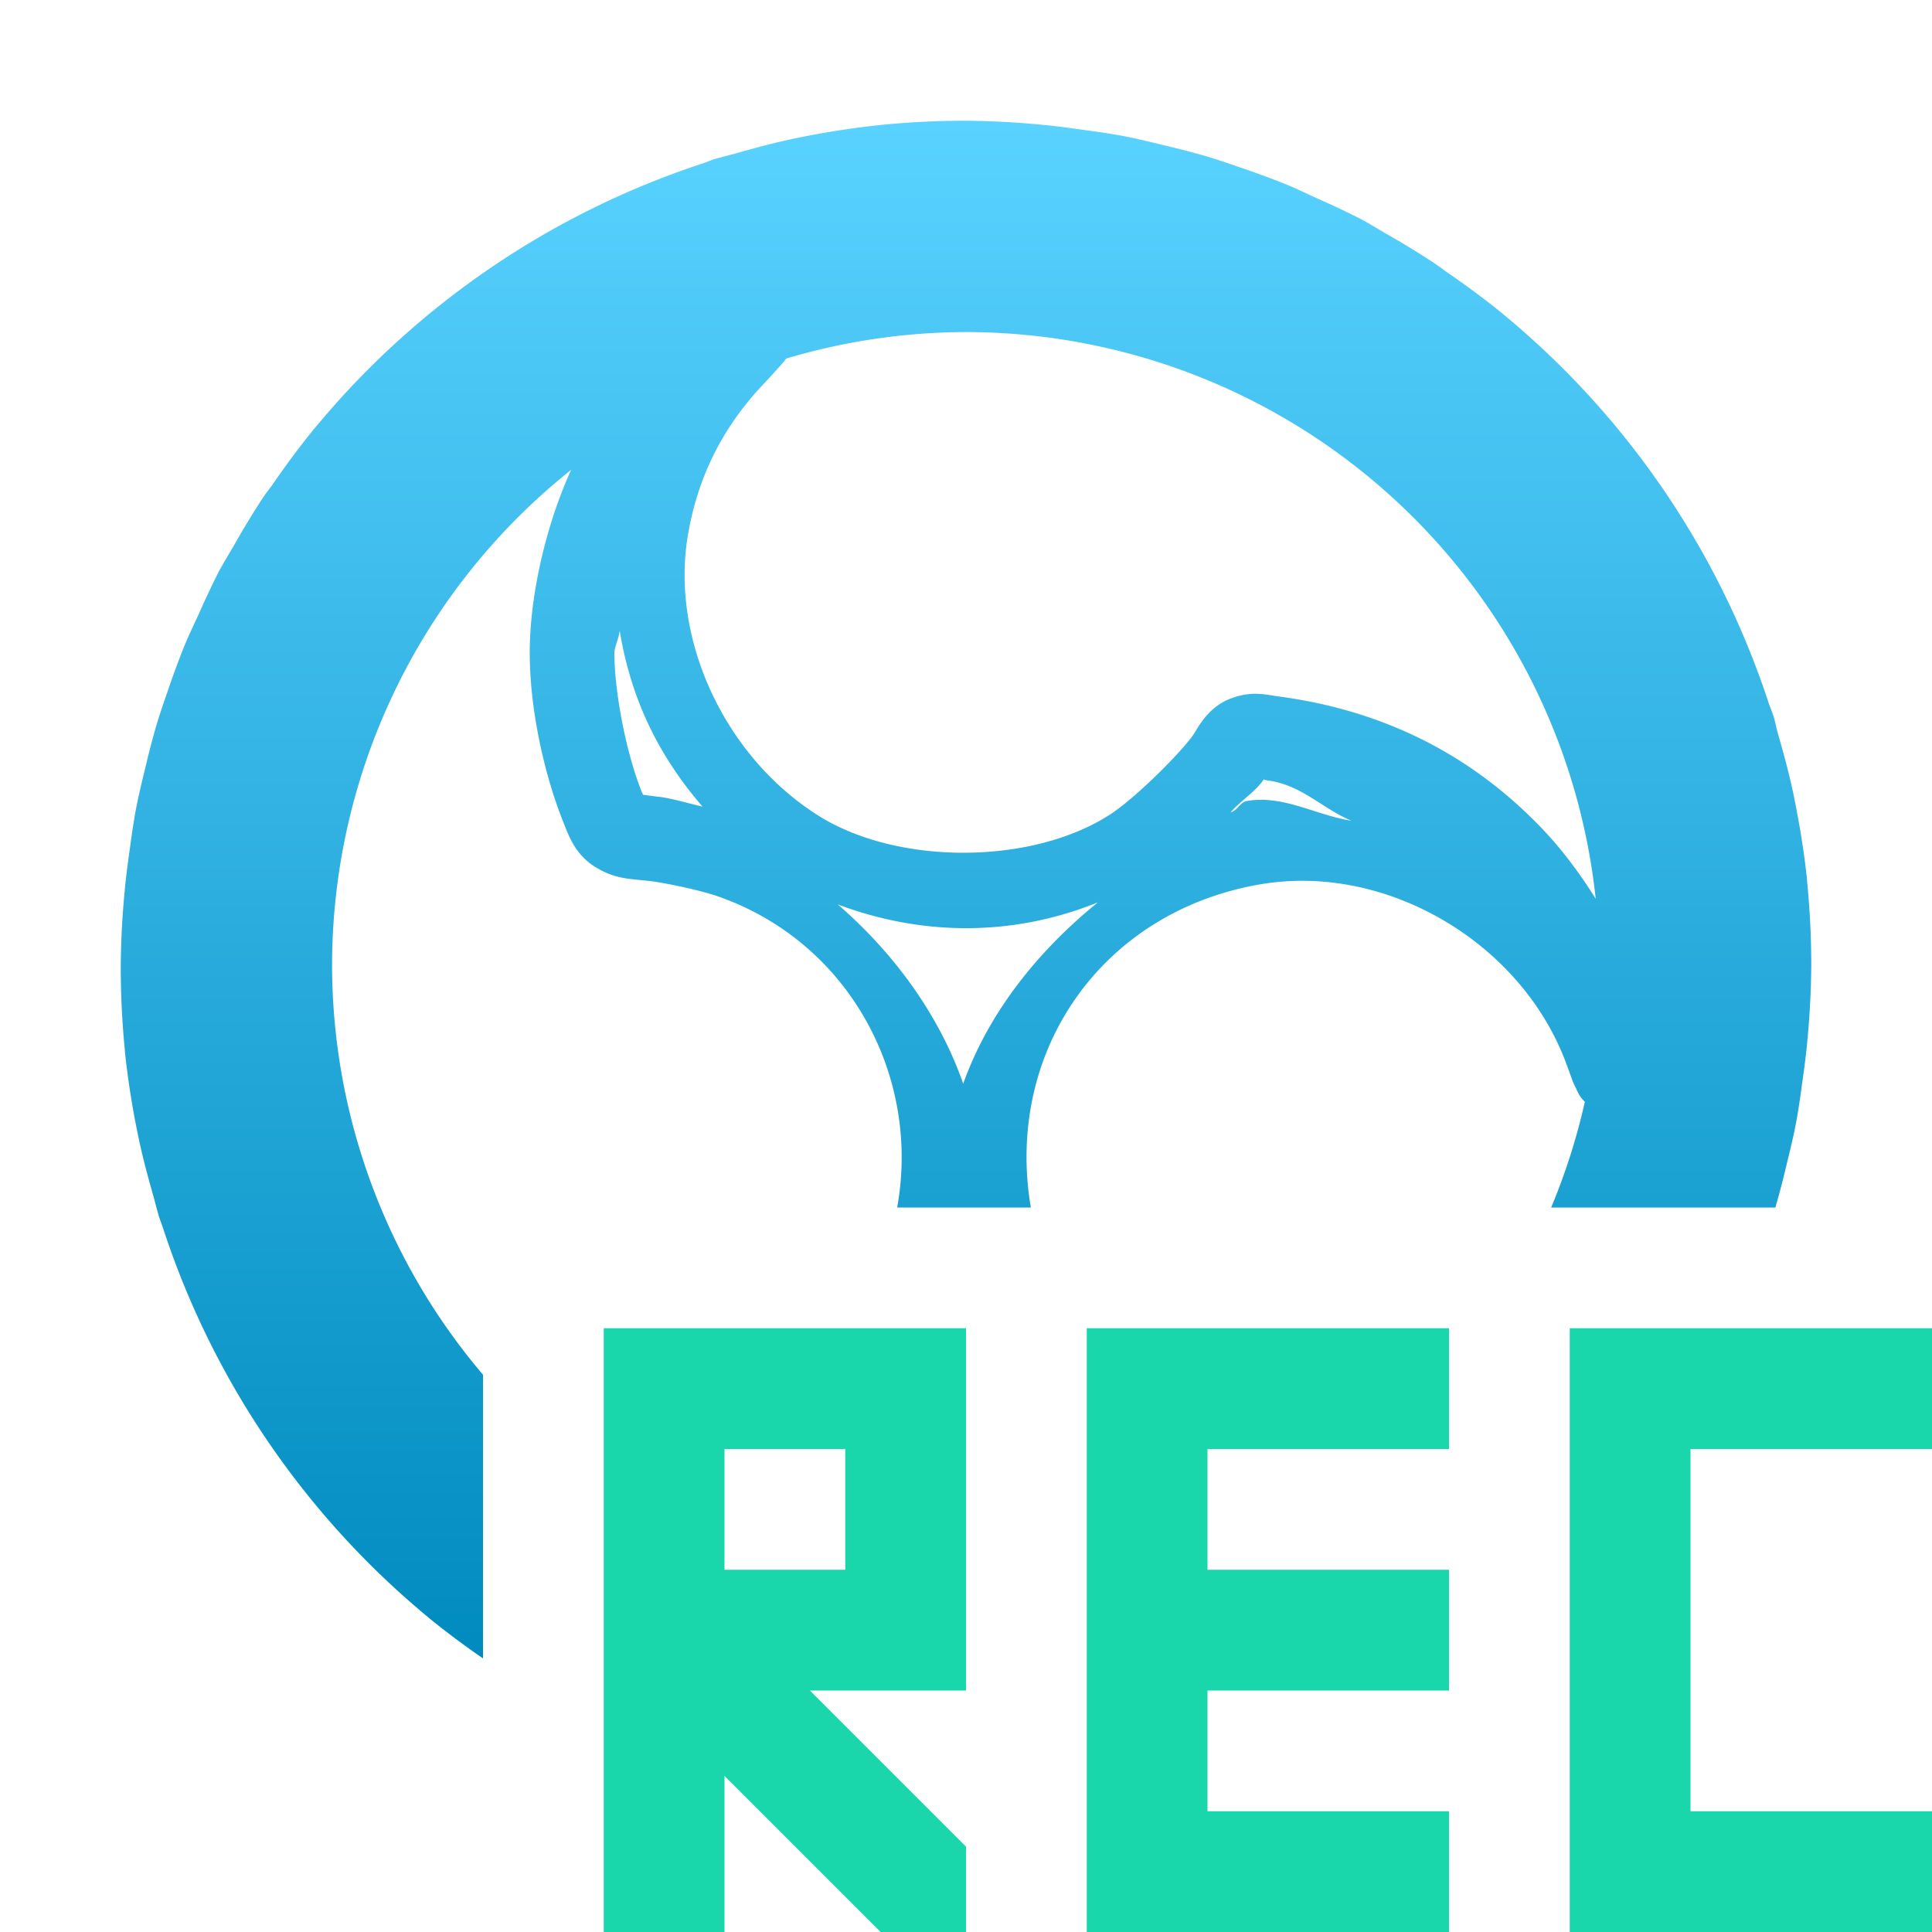 <svg xmlns="http://www.w3.org/2000/svg" width="16" height="16" version="1.1">
 <defs>
   <style id="current-color-scheme" type="text/css">
   .ColorScheme-Text { color: #d3dae3; } .ColorScheme-Highlight { color: #1AD6AB; }
  </style>
  <linearGradient id="arrongin" x1="0%" x2="0%" y1="0%" y2="100%">
   <stop offset="0%" style="stop-color: #dd9b44; stop-opacity: 1"/>
   <stop offset="100%" style="stop-color: #ad6c16; stop-opacity: 1"/>
  </linearGradient>
  <linearGradient id="aurora" x1="0%" x2="0%" y1="0%" y2="100%">
   <stop offset="0%" style="stop-color: #09D4DF; stop-opacity: 1"/>
   <stop offset="100%" style="stop-color: #9269F4; stop-opacity: 1"/>
  </linearGradient>
  <linearGradient id="cyberneon" x1="0%" x2="0%" y1="0%" y2="100%">
    <stop offset="0" style="stop-color: #0abdc6; stop-opacity: 1"/>
    <stop offset="1" style="stop-color: #ea00d9; stop-opacity: 1"/>
  </linearGradient>
  <linearGradient id="fitdance" x1="0%" x2="0%" y1="0%" y2="100%">
   <stop offset="0%" style="stop-color: #1AD6AB; stop-opacity: 1"/>
   <stop offset="100%" style="stop-color: #329DB6; stop-opacity: 1"/>
  </linearGradient>
  <linearGradient id="oomox" x1="0%" x2="0%" y1="0%" y2="100%">
   <stop offset="0%" style="stop-color: #59d2ff; stop-opacity: 1"/>
   <stop offset="100%" style="stop-color: #008bbf; stop-opacity: 1"/>
  </linearGradient>
  <linearGradient id="rainblue" x1="0%" x2="0%" y1="0%" y2="100%">
   <stop offset="0%" style="stop-color: #00F260; stop-opacity: 1"/>
   <stop offset="100%" style="stop-color: #0575E6; stop-opacity: 1"/>
  </linearGradient>
  <linearGradient id="sunrise" x1="0%" x2="0%" y1="0%" y2="100%">
   <stop offset="0%" style="stop-color: #FF8501; stop-opacity: 1"/>
   <stop offset="100%" style="stop-color: #FFCB01; stop-opacity: 1"/>
  </linearGradient>
  <linearGradient id="telinkrin" x1="0%" x2="0%" y1="0%" y2="100%">
   <stop offset="0%" style="stop-color: #b2ced6; stop-opacity: 1"/>
   <stop offset="100%" style="stop-color: #6da5b7; stop-opacity: 1"/>
  </linearGradient>
  <linearGradient id="60spsycho" x1="0%" x2="0%" y1="0%" y2="100%">
   <stop offset="0%" style="stop-color: #df5940; stop-opacity: 1"/>
   <stop offset="25%" style="stop-color: #d8d15f; stop-opacity: 1"/>
   <stop offset="50%" style="stop-color: #e9882a; stop-opacity: 1"/>
   <stop offset="100%" style="stop-color: #279362; stop-opacity: 1"/>
  </linearGradient>
  <linearGradient id="90ssummer" x1="0%" x2="0%" y1="0%" y2="100%">
   <stop offset="0%" style="stop-color: #f618c7; stop-opacity: 1"/>
   <stop offset="20%" style="stop-color: #94ffab; stop-opacity: 1"/>
   <stop offset="50%" style="stop-color: #fbfd54; stop-opacity: 1"/>
   <stop offset="100%" style="stop-color: #0f83ae; stop-opacity: 1"/>
  </linearGradient>
 </defs>
 <path fill="url(#oomox)" class="ColorScheme-Text" d="M 8 1 A 7 7 0 0 0 7.293 1.035 A 7 7 0 0 0 6.609 1.141 C 6.429 1.177 6.253 1.225 6.078 1.275 A 7 7 0 0 0 5.922 1.316 C 5.89 1.326 5.861 1.339 5.83 1.35 A 7 7 0 0 0 2.609 3.543 C 2.606 3.547 2.603 3.549 2.6 3.553 A 7 7 0 0 0 2.258 4.012 C 2.233 4.047 2.206 4.08 2.182 4.115 A 7 7 0 0 0 1.945 4.504 C 1.901 4.58 1.854 4.656 1.812 4.734 A 7 7 0 0 0 1.645 5.088 C 1.604 5.176 1.562 5.264 1.525 5.354 A 7 7 0 0 0 1.387 5.729 C 1.354 5.823 1.322 5.917 1.293 6.014 A 7 7 0 0 0 1.207 6.344 C 1.176 6.471 1.145 6.597 1.121 6.727 A 7 7 0 0 0 1.078 7.01 C 1.06 7.138 1.042 7.266 1.031 7.396 A 7 7 0 0 0 1 8 A 7 7 0 0 0 1.035 8.707 C 1.035 8.709 1.035 8.713 1.035 8.715 A 7 7 0 0 0 1.141 9.391 C 1.177 9.571 1.225 9.747 1.275 9.922 A 7 7 0 0 0 1.316 10.074 C 1.327 10.107 1.339 10.138 1.35 10.17 A 7 7 0 0 0 3.543 13.391 C 3.547 13.394 3.549 13.397 3.553 13.4 A 7 7 0 0 0 4 13.734 L 4 11.385 A 5.25 5.25 0 0 1 2.75 8 A 5.25 5.25 0 0 1 4.73 3.891 C 4.523 4.345 4.386 4.93 4.387 5.41 C 4.388 5.859 4.498 6.391 4.668 6.816 C 4.713 6.929 4.767 7.079 4.93 7.18 C 5.092 7.28 5.208 7.277 5.371 7.295 C 5.513 7.311 5.806 7.375 5.936 7.42 C 7.031 7.797 7.627 8.912 7.43 10 L 8.537 10 C 8.319 8.717 9.116 7.547 10.445 7.322 C 10.574 7.301 10.704 7.292 10.834 7.295 C 11.743 7.316 12.639 7.924 12.967 8.797 C 12.993 8.866 13.011 8.919 13.027 8.961 C 13.036 8.982 13.045 8.998 13.055 9.02 C 13.06 9.031 13.065 9.042 13.074 9.059 C 13.078 9.067 13.084 9.076 13.094 9.09 C 13.1 9.098 13.112 9.111 13.125 9.125 A 5.25 5.25 0 0 1 12.846 10 L 14.703 10 C 14.704 9.995 14.706 9.991 14.707 9.986 A 7 7 0 0 0 14.793 9.656 C 14.824 9.529 14.855 9.403 14.879 9.273 A 7 7 0 0 0 14.922 8.99 C 14.94 8.862 14.958 8.734 14.969 8.604 A 7 7 0 0 0 15 8 A 7 7 0 0 0 14.965 7.293 A 7 7 0 0 0 14.965 7.285 C 14.941 7.056 14.904 6.832 14.859 6.609 C 14.823 6.429 14.775 6.253 14.725 6.078 C 14.711 6.03 14.702 5.979 14.688 5.932 A 7 7 0 0 0 14.684 5.922 C 14.674 5.89 14.661 5.861 14.65 5.83 A 7 7 0 0 0 12.457 2.609 A 7 7 0 0 0 12.449 2.602 C 12.449 2.602 12.447 2.6 12.447 2.6 A 7 7 0 0 0 11.988 2.258 C 11.953 2.233 11.92 2.208 11.885 2.184 A 7 7 0 0 0 11.496 1.945 C 11.42 1.901 11.344 1.854 11.266 1.812 A 7 7 0 0 0 10.912 1.645 C 10.824 1.604 10.736 1.562 10.646 1.525 A 7 7 0 0 0 10.271 1.387 C 10.177 1.354 10.083 1.322 9.986 1.293 A 7 7 0 0 0 9.656 1.207 C 9.529 1.176 9.403 1.145 9.273 1.121 A 7 7 0 0 0 8.99 1.078 C 8.862 1.06 8.734 1.042 8.604 1.031 A 7 7 0 0 0 8 1 z M 8 2.75 A 5.25 5.25 0 0 1 13.215 7.443 C 13.07 7.212 12.904 6.99 12.697 6.787 C 12.122 6.217 11.42 5.879 10.592 5.768 C 10.469 5.751 10.366 5.721 10.197 5.783 C 10.029 5.845 9.946 5.98 9.896 6.064 C 9.825 6.186 9.415 6.604 9.186 6.75 C 8.535 7.166 7.422 7.166 6.77 6.75 C 5.997 6.258 5.556 5.294 5.695 4.443 C 5.774 3.962 5.979 3.545 6.318 3.186 C 6.389 3.111 6.441 3.052 6.484 3.004 C 6.495 2.992 6.503 2.978 6.512 2.969 A 5.25 5.25 0 0 1 8 2.75 z M 5.131 5.227 L 5.133 5.229 C 5.225 5.781 5.446 6.249 5.818 6.68 C 5.691 6.651 5.565 6.611 5.451 6.598 C 5.323 6.583 5.317 6.578 5.328 6.588 C 5.324 6.578 5.326 6.582 5.314 6.557 C 5.186 6.236 5.089 5.736 5.088 5.408 C 5.088 5.36 5.126 5.285 5.131 5.227 z M 10.469 6.449 C 10.477 6.45 10.447 6.456 10.498 6.463 C 10.783 6.501 10.958 6.702 11.193 6.797 C 10.898 6.752 10.631 6.582 10.328 6.633 C 10.268 6.643 10.25 6.713 10.191 6.727 C 10.28 6.627 10.405 6.551 10.469 6.449 z M 9.092 7.473 C 8.585 7.884 8.183 8.396 7.977 8.975 C 7.782 8.416 7.413 7.901 6.938 7.49 C 7.643 7.755 8.395 7.755 9.092 7.473 z"/>
 <path fill="currentColor" class="ColorScheme-Highlight" d="m 5,11 v 1 1 1 2 H 6 V 14.707 L 7.293,16 H 8 V 15.293 L 6.707,14 H 7 8 V 13 12 11 H 7 Z m 4,0 v 1 3 1 h 1 2 v -1 h -2 v -1 h 2 v -1 h -2 v -1 h 2 v -1 z m 4,0 v 1 4 h 3 v -1 h -2 v -3 h 2 v -1 z m -7,1 h 1 v 1 H 6 Z"/>
</svg>
